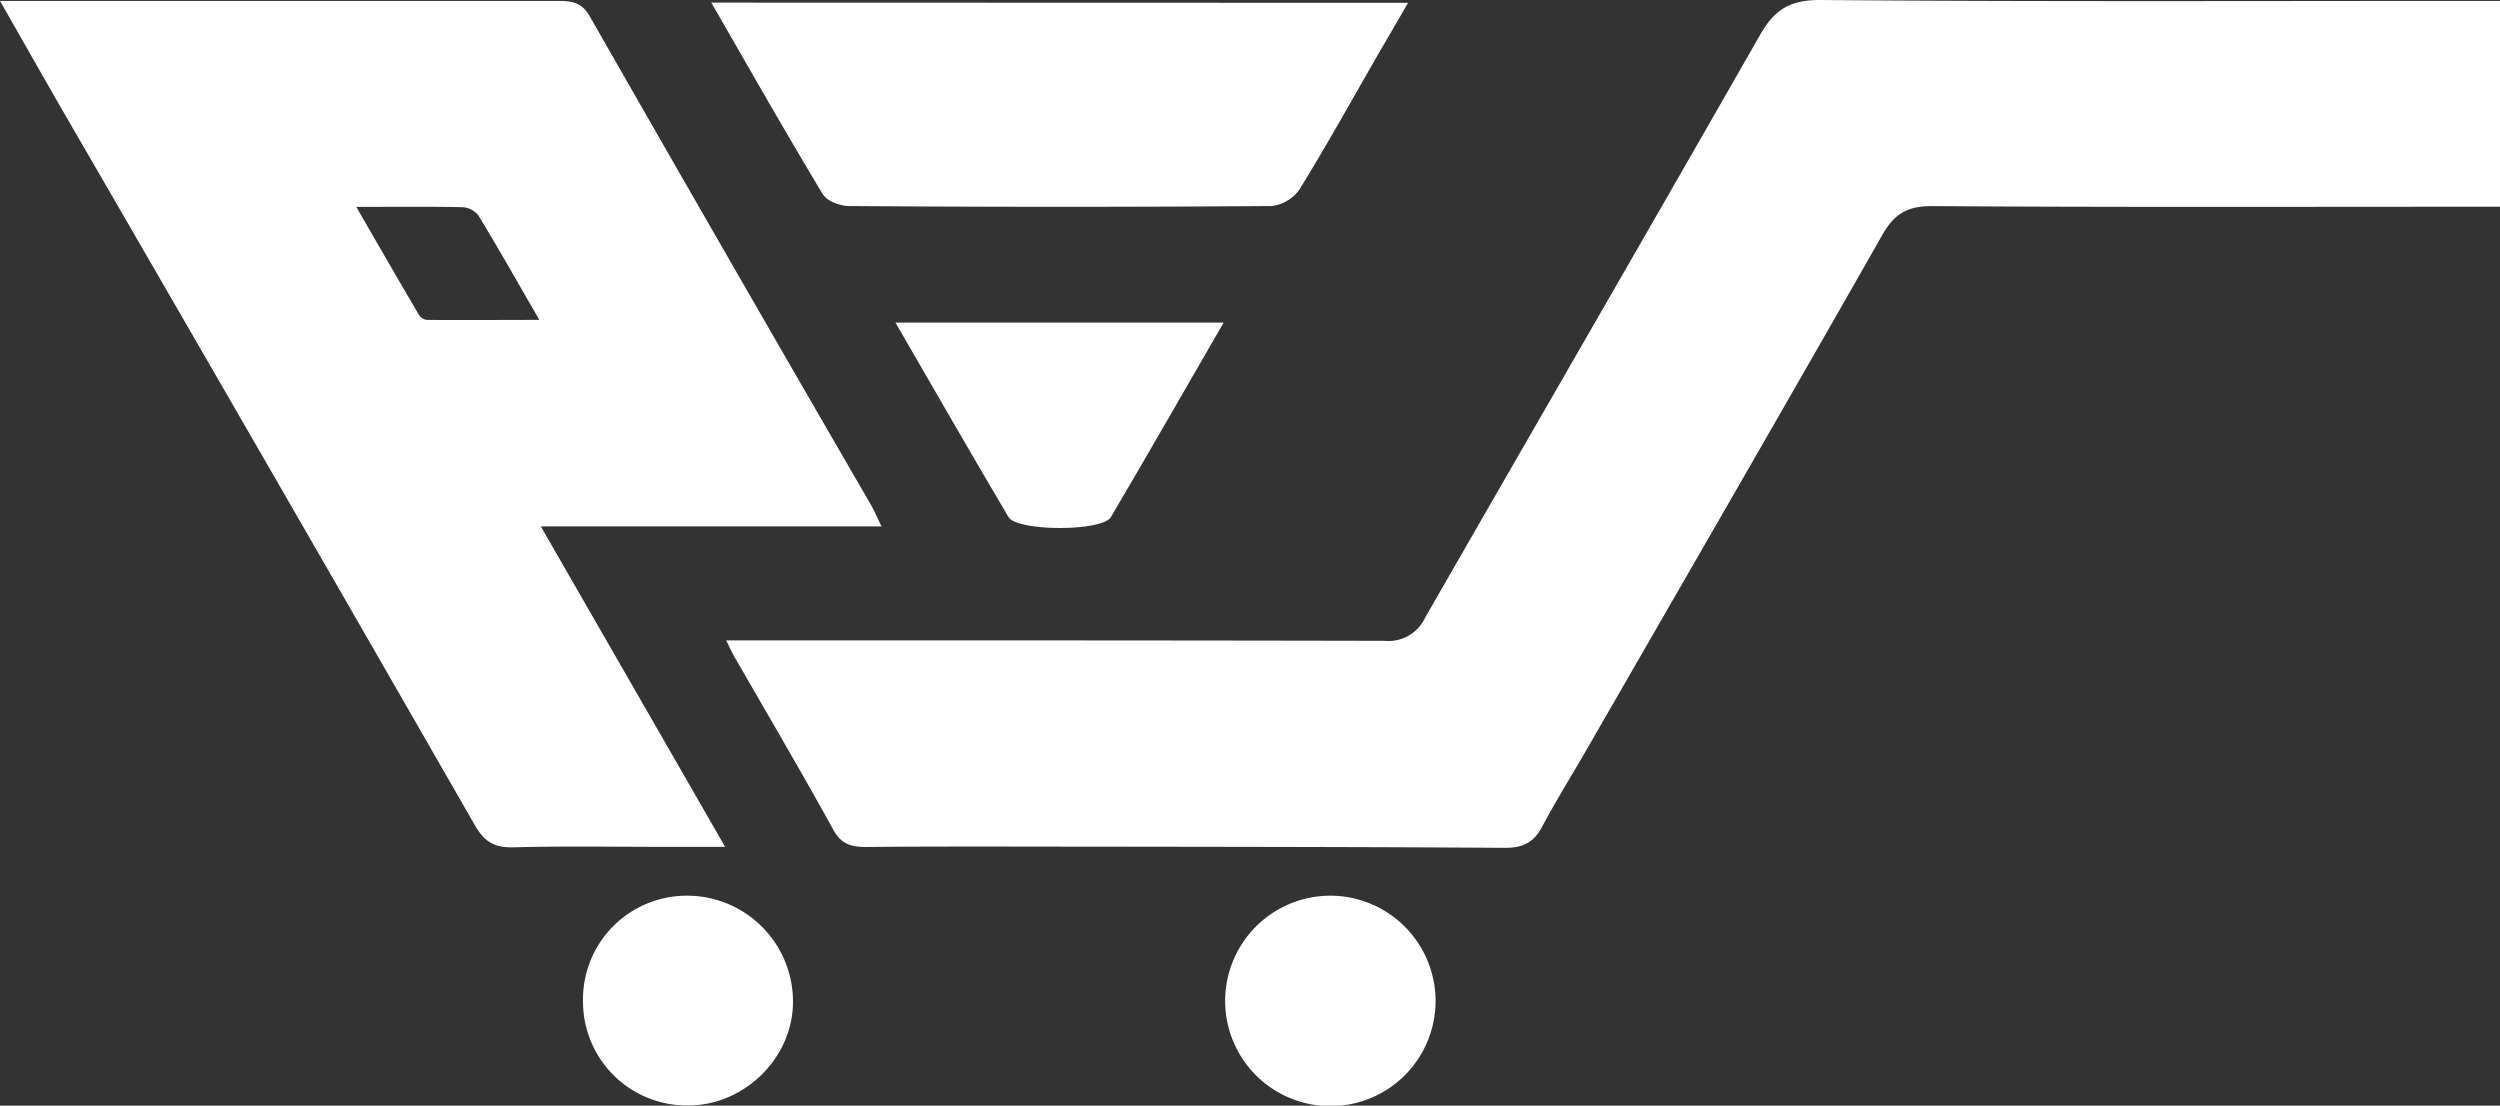 <svg xmlns="http://www.w3.org/2000/svg" viewBox="0 0 381.38 168.67"><rect x="0" y="0" width="381.38" height="168.67" fill="#333333" stroke="none"/><title>logo-ecommerce</title><g id="Capa_2" data-name="Capa 2"><g id="Capa_1-2" data-name="Capa 1"><path d="M110.78,97.69h4.48c32,0,64,0,96,.07a6.15,6.15,0,0,0,6.16-3.56c17-29.6,34.07-59.1,51-88.73C270.58,1.61,272.88,0,277.61,0c33,.27,66,.14,99,.14h4.78v31.4h-4.19c-27.5,0-55,.09-82.5-.1-3.8,0-5.74,1.22-7.56,4.42-14.83,26.06-29.84,52-44.81,78-2.36,4.11-4.89,8.14-7.11,12.32-1.29,2.43-3,3.17-5.69,3.16-20.75-.14-41.49-.15-62.24-.18-11.75,0-23.5-.06-35.24.05-2.38,0-3.82-.54-5-2.76-4.76-8.65-9.78-17.15-14.69-25.71C111.83,99.93,111.45,99.05,110.78,97.69Z" style="fill:#fff"/><path d="M0,.14H4.06q40.5,0,81,0c2.09,0,3.66.16,4.91,2.35q21.39,37.43,43,74.71c.47.83.83,1.72,1.5,3.1H82.5l28.12,48.89h-9.44c-7.62,0-15.25-.13-22.87.07-2.87.08-4.41-.83-5.86-3.36Q41.19,71.45,9.71,17.14C6.6,11.74,3.53,6.32,0,.14ZM54.35,31.56c3.46,6,6.48,11.23,9.55,16.46a1.71,1.71,0,0,0,1.18.78c5.49.05,11,0,17.2,0C78.91,43,76.05,37.89,73,32.9a3.3,3.3,0,0,0-2.41-1.29C65.53,31.5,60.43,31.56,54.35,31.56Z" style="fill:#fff"/><path d="M214.8.43c-1.72,3-3.2,5.5-4.67,8.05-3.93,6.82-7.75,13.71-11.88,20.4A6,6,0,0,1,194,31.43q-32.25.24-64.49,0c-1.36,0-3.35-.76-4-1.81-5.72-9.51-11.21-19.16-17-29.22Z" style="fill:#fff"/><path d="M186.67,49.21c-5.94,10.27-11.5,20-17.2,29.67-1.32,2.23-14.3,2.22-15.62,0-5.72-9.66-11.3-19.4-17.25-29.67Z" style="fill:#fff"/><path d="M219,152.85a16.05,16.05,0,1,1-16.1-16.21A16.08,16.08,0,0,1,219,152.85Z" style="fill:#fff"/><path d="M88.94,152.84a15.82,15.82,0,0,1,15.66-16.2,16.16,16.16,0,0,1,16.37,16c.12,8.55-7.27,16-16,16A15.84,15.84,0,0,1,88.94,152.84Z" style="fill:#fff"/></g></g></svg>